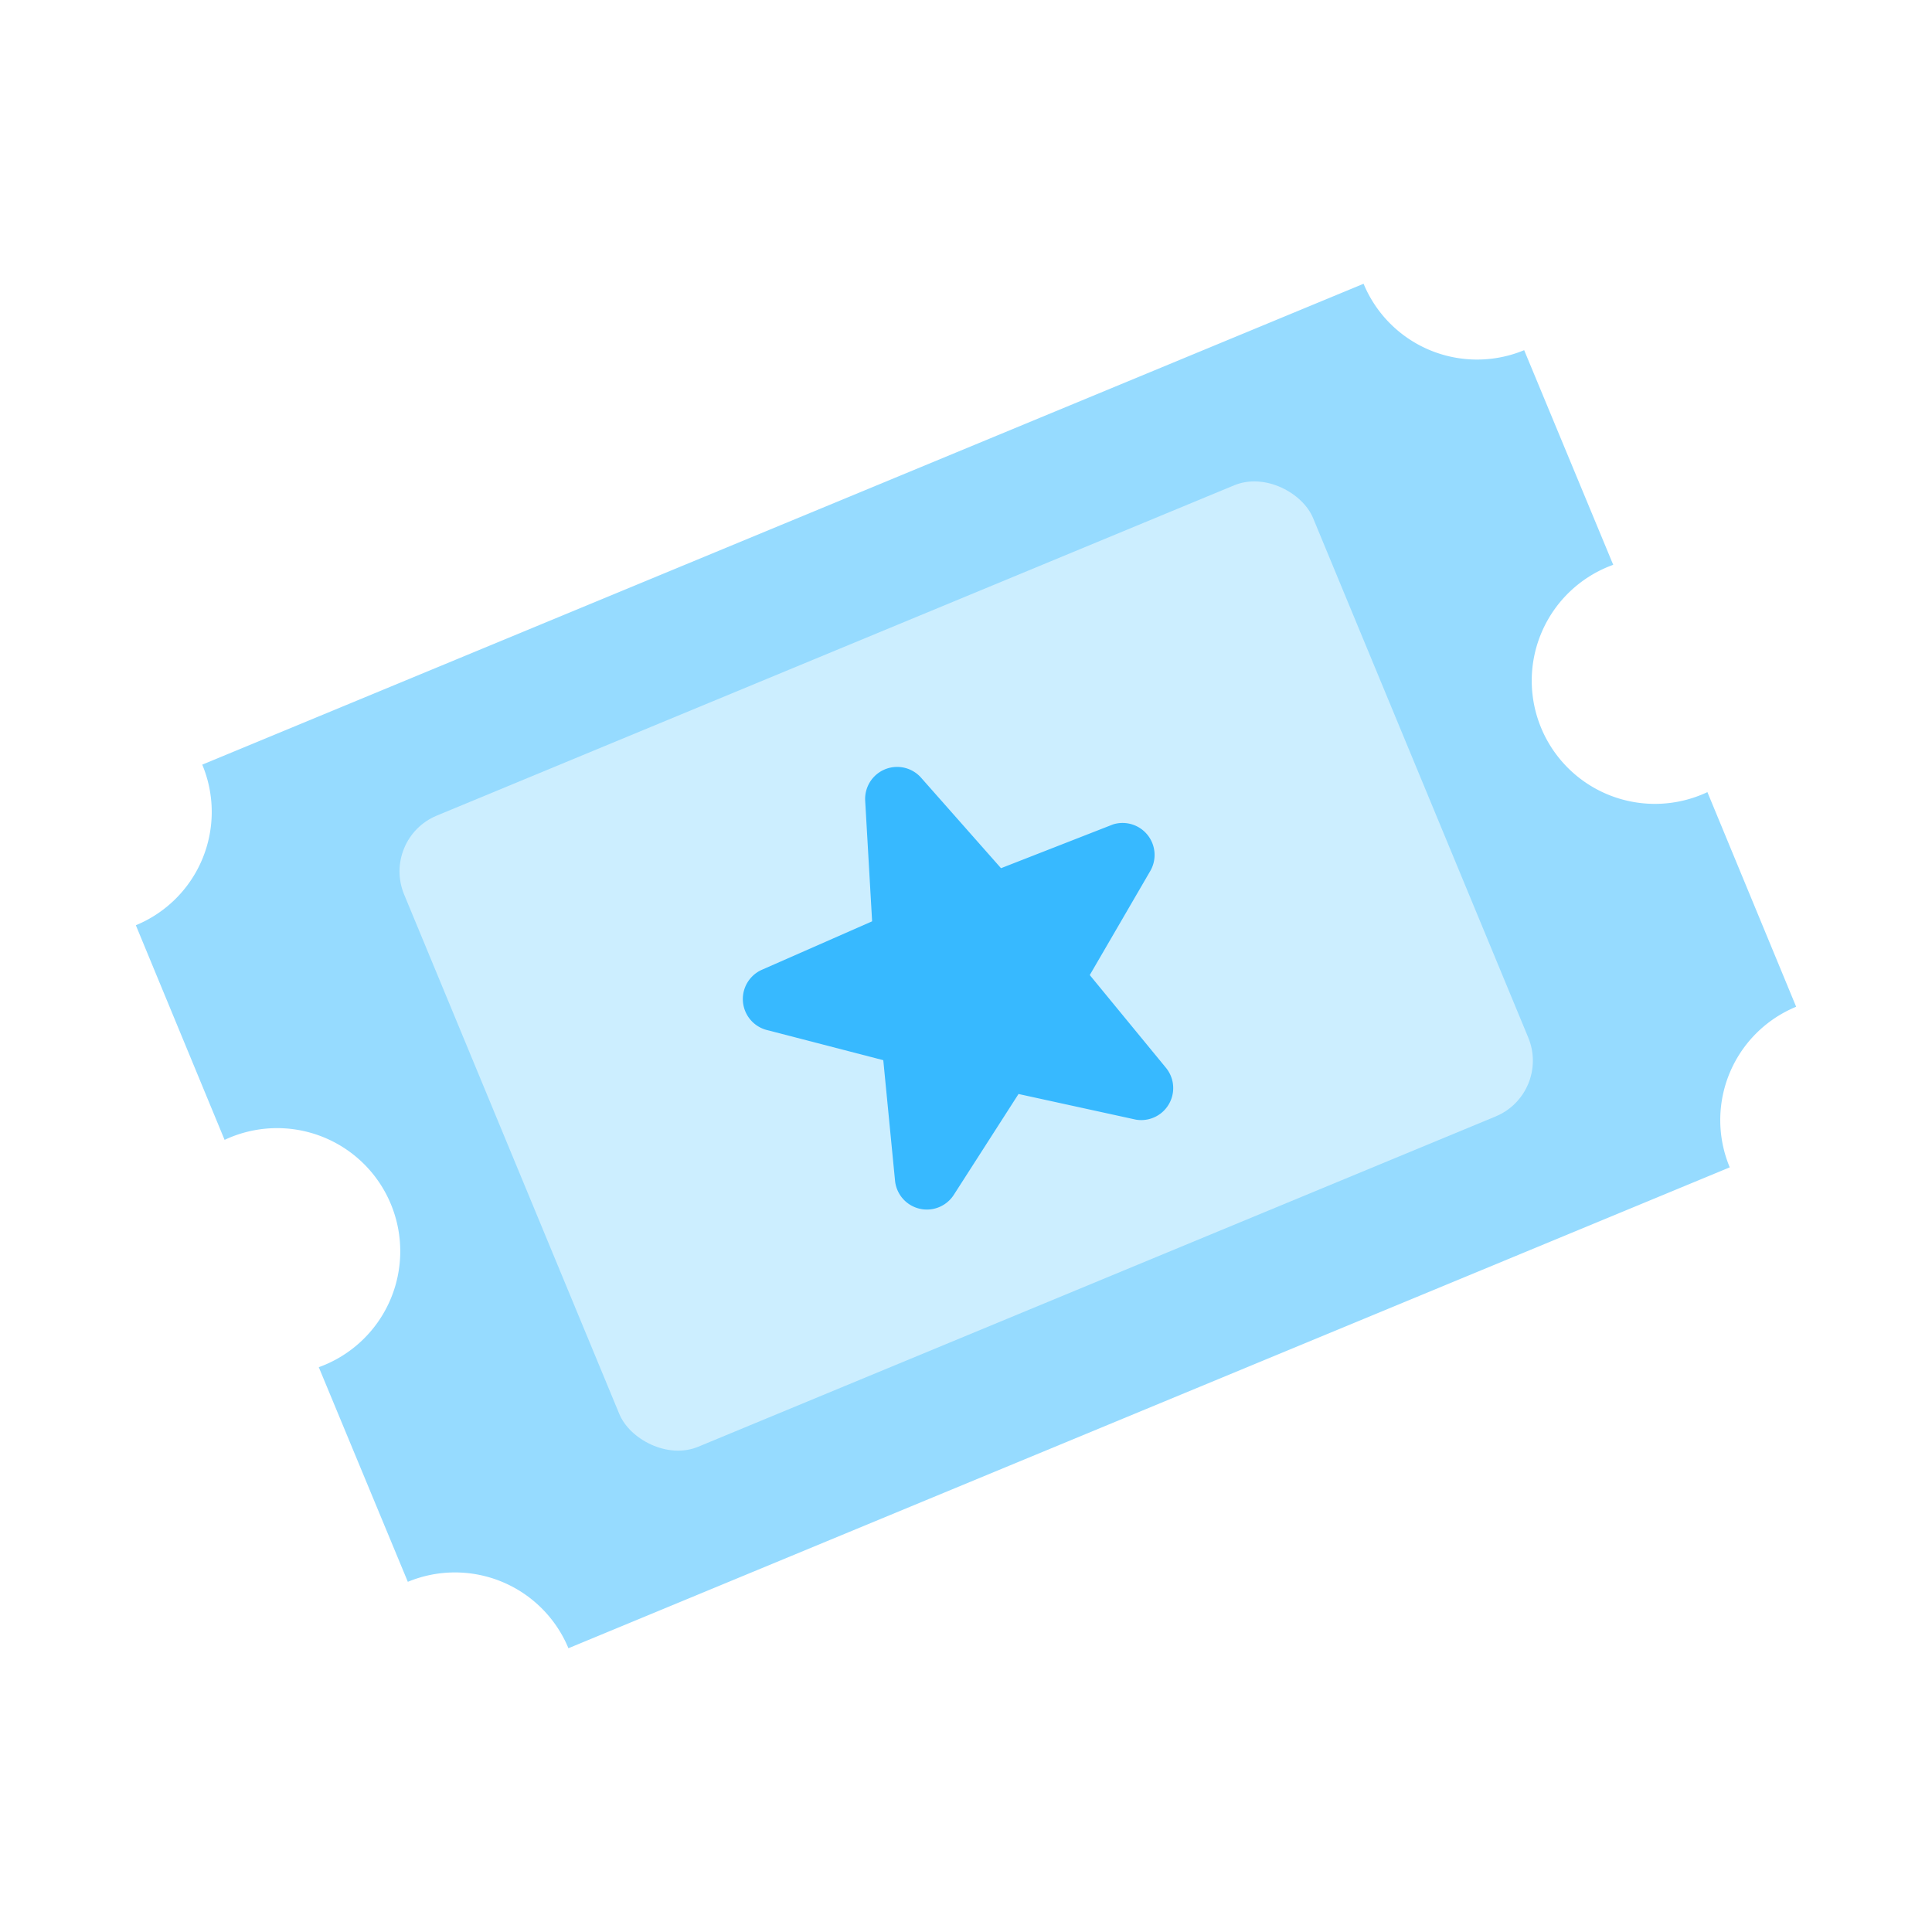 <svg xmlns="http://www.w3.org/2000/svg" viewBox="0 0 64 64"><defs><style>.cls-1{opacity:0;}.cls-2{fill:#fff;}.cls-3{fill:#96dbff;}.cls-4{fill:#cef;}.cls-5{fill:#37b9ff;}</style></defs><title>Ticket Blue</title><g id="Layer_2" data-name="Layer 2"><g id="Layer_3" data-name="Layer 3"><g class="cls-1"><rect class="cls-2" width="64" height="64"/></g><path class="cls-3" d="M53.44,18.71,50.49,11.6a4.07,4.07,0,0,1-5.32-2.2L6.7,25.33a4.06,4.06,0,0,1-2.2,5.32l2.94,7.11a4.08,4.08,0,1,1,3.12,7.53l2.95,7.11a4.07,4.07,0,0,1,5.32,2.2L57.3,38.67a4.06,4.06,0,0,1,2.2-5.32l-2.94-7.11a4.08,4.08,0,1,1-3.12-7.53Z"/><rect class="cls-4" x="15.71" y="20.69" width="32.59" height="22.63" rx="2" transform="translate(-9.81 14.68) rotate(-22.5)"/><path class="cls-5" d="M36.87,27.31l-3.71,1.45-2.65-3a1.06,1.06,0,0,0-1.85.76l.23,4-3.64,1.6a1.06,1.06,0,0,0,.15,2l3.86,1,.39,4a1.06,1.06,0,0,0,1.94.47l2.15-3.35,3.89.85a1.06,1.06,0,0,0,1-1.71l-2.53-3.08,2-3.44A1.06,1.06,0,0,0,36.87,27.31Z"/></g></g></svg>